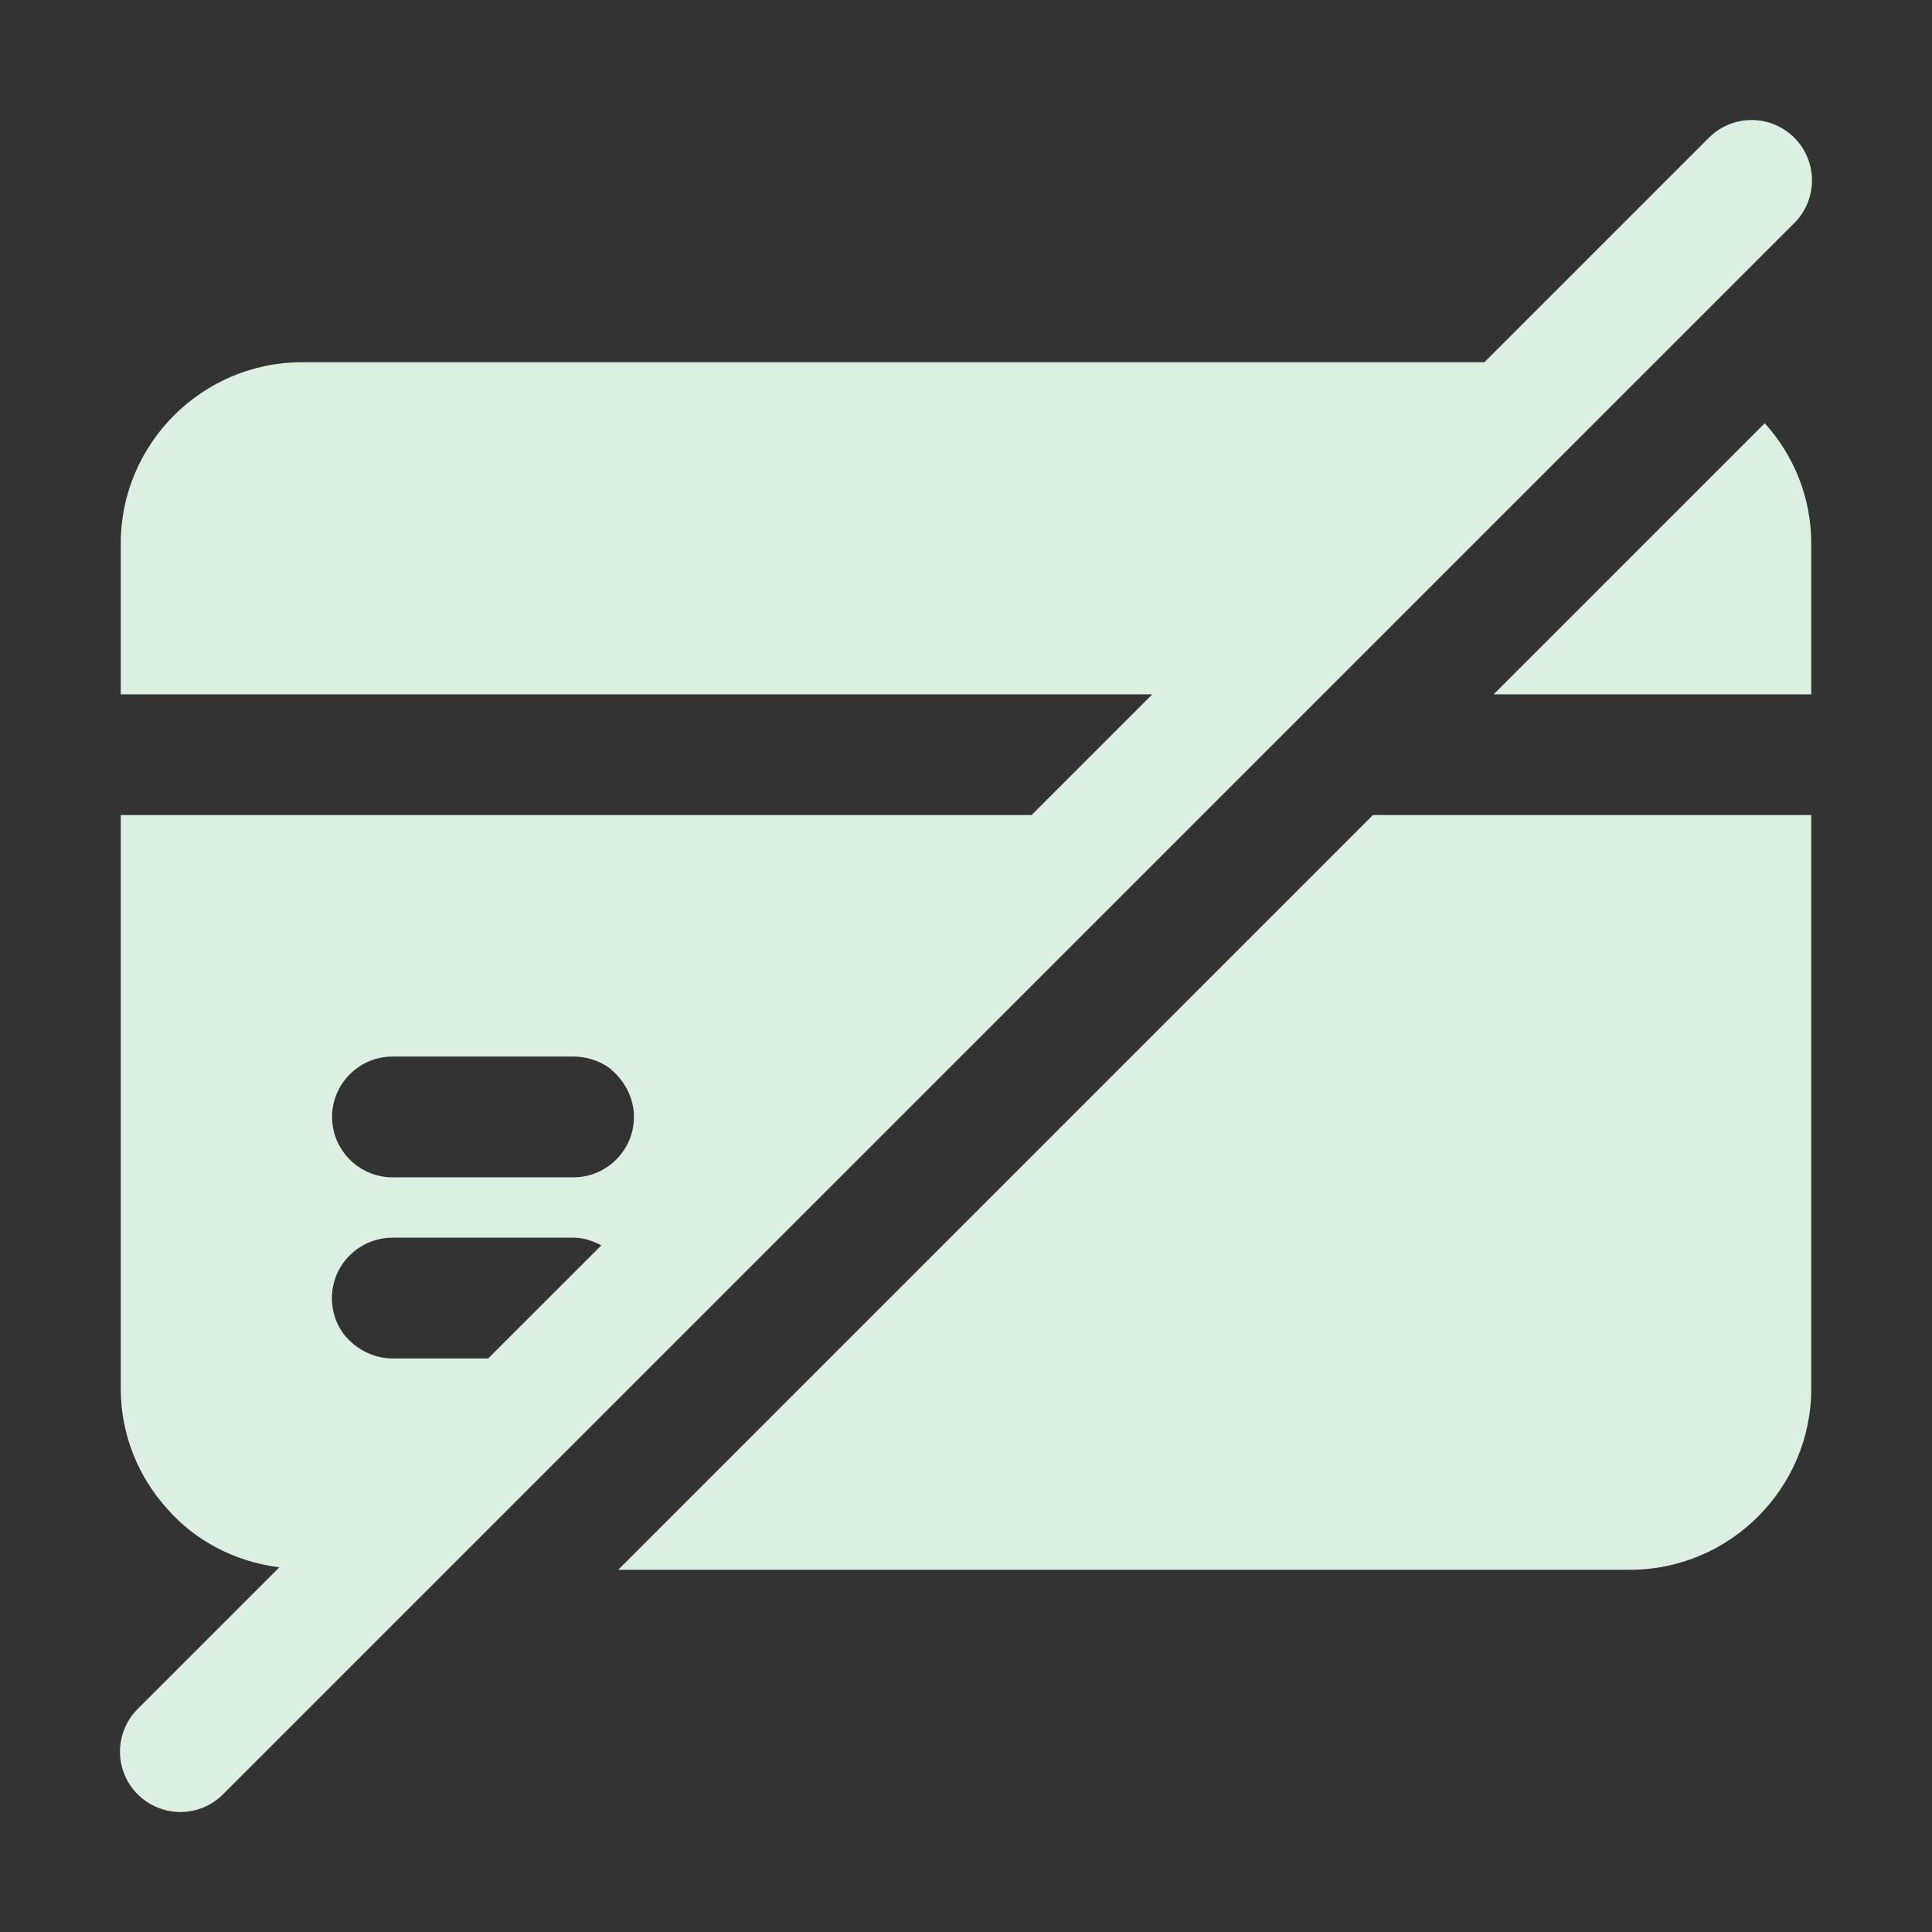 <svg width="40" height="40" viewBox="0 0 40 40" fill="none" xmlns="http://www.w3.org/2000/svg">
<rect x="0" y="0" width="40" height="40" fill="#333333" stroke="none"/>
<path d="M30.925 14.375H37.5V11.25C37.5 10.3 37.137 9.425 36.537 8.763L30.925 14.375ZM12.8 32.5H33.75C35.812 32.5 37.5 30.813 37.5 28.75V16.875H28.425L12.8 32.5ZM35.366 2.866L30.732 7.5H6.25C4.187 7.5 2.5 9.188 2.5 11.25V14.375H23.857L21.357 16.875H2.5V28.75C2.5 29.7 2.862 30.575 3.462 31.238C4.04 31.9 4.862 32.333 5.783 32.45L2.866 35.367C2.747 35.482 2.651 35.62 2.586 35.772C2.52 35.925 2.486 36.089 2.484 36.255C2.483 36.421 2.515 36.585 2.577 36.739C2.64 36.892 2.733 37.032 2.85 37.15C2.968 37.267 3.107 37.36 3.261 37.422C3.415 37.485 3.579 37.517 3.745 37.516C3.911 37.514 4.075 37.48 4.228 37.414C4.38 37.349 4.518 37.253 4.633 37.134L37.133 4.634C37.253 4.519 37.348 4.381 37.414 4.228C37.479 4.076 37.514 3.912 37.515 3.746C37.517 3.58 37.485 3.415 37.422 3.262C37.359 3.108 37.266 2.968 37.149 2.851C37.032 2.734 36.892 2.641 36.738 2.578C36.585 2.515 36.42 2.483 36.254 2.485C36.088 2.486 35.924 2.521 35.772 2.586C35.619 2.652 35.481 2.747 35.366 2.866ZM10.107 28.125H8.125C7.712 28.125 7.337 27.913 7.1 27.6C6.968 27.413 6.89 27.192 6.874 26.963C6.859 26.734 6.907 26.505 7.012 26.301C7.118 26.098 7.278 25.927 7.474 25.808C7.67 25.688 7.895 25.625 8.125 25.625H11.875C12.085 25.625 12.275 25.692 12.45 25.784L10.107 28.125ZM11.875 24.375H8.125C7.437 24.375 6.875 23.813 6.875 23.125C6.875 22.438 7.437 21.875 8.125 21.875H11.875C12.15 21.875 12.4 21.963 12.6 22.1C12.912 22.338 13.125 22.713 13.125 23.125C13.125 23.813 12.562 24.375 11.875 24.375Z" fill="#DCF0E1"/>
</svg>
